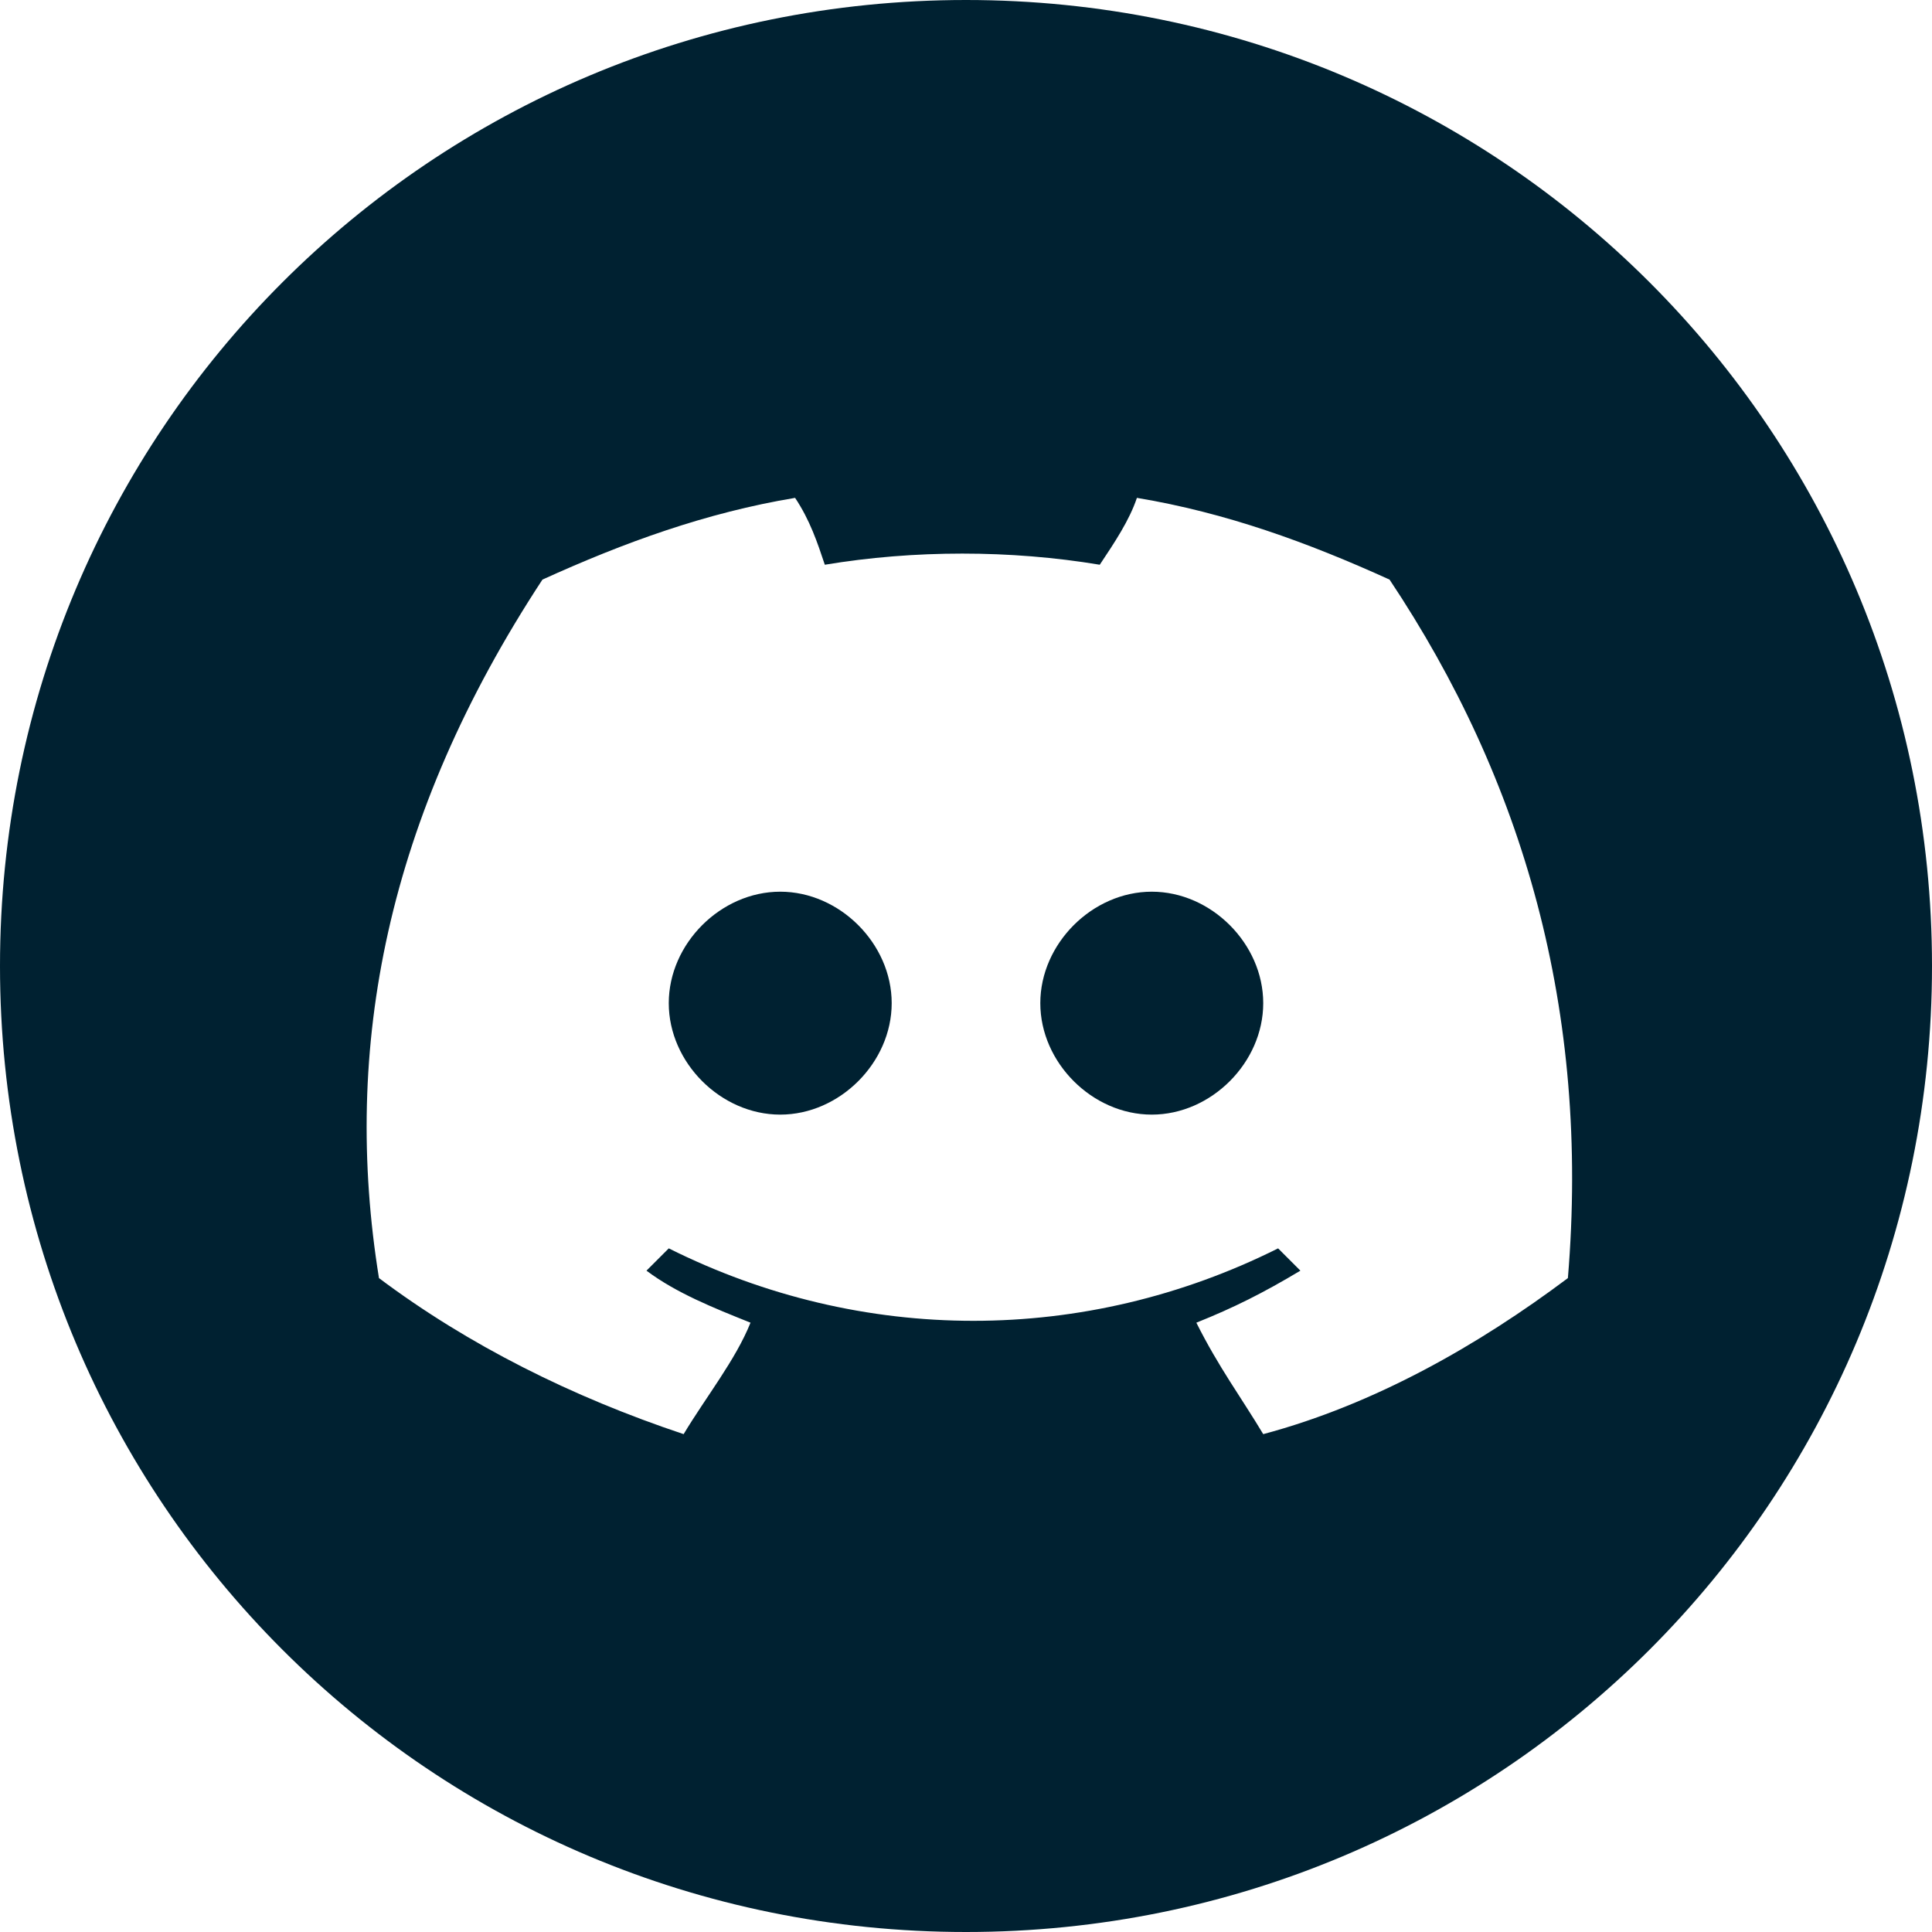 <?xml version="1.0" encoding="utf-8"?>
<!-- Generator: Adobe Illustrator 28.1.0, SVG Export Plug-In . SVG Version: 6.00 Build 0)  -->
<svg version="1.1" id="Calque_1" xmlns="http://www.w3.org/2000/svg" xmlns:xlink="http://www.w3.org/1999/xlink" x="0px" y="0px"
	 viewBox="0 0 26 26" style="enable-background:new 0 0 26 26;" xml:space="preserve">
<style type="text/css">
	.st0{fill:#002131;}
</style>
<path class="st0" d="M15.5,12c-0.8,0-1.5,0.7-1.5,1.5s0.7,1.5,1.5,1.5c0.8,0,1.5-0.7,1.5-1.5C17,12.7,16.3,12,15.5,12z M10.5,12
	C9.7,12,9,12.7,9,13.5S9.7,15,10.5,15c0.8,0,1.5-0.7,1.5-1.5C12,12.7,11.3,12,10.5,12z"/>
<path class="st0" d="M13,0C5.8,0,0,5.8,0,13s5.8,13,13,13s13-5.8,13-13C26,5.8,20.2,0,13,0z M21.1,17.2c-1.2,0.9-2.6,1.7-4.1,2.1
	c-0.3-0.5-0.6-0.9-0.9-1.5c0.5-0.2,0.9-0.4,1.4-0.7c-0.1-0.1-0.2-0.2-0.3-0.3c-2.6,1.3-5.6,1.3-8.2,0c-0.1,0.1-0.2,0.2-0.3,0.3
	c0.4,0.3,0.9,0.5,1.4,0.7c-0.2,0.5-0.6,1-0.9,1.5c-1.5-0.5-2.9-1.2-4.1-2.1C4.6,14.1,5.2,11,7.3,7.8c1.1-0.5,2.2-0.9,3.4-1.1
	C10.9,7,11,7.3,11.1,7.6c1.2-0.2,2.5-0.2,3.7,0C15,7.3,15.2,7,15.3,6.7c1.2,0.2,2.3,0.6,3.4,1.1C20.5,10.5,21.4,13.6,21.1,17.2z"/>
</svg>

